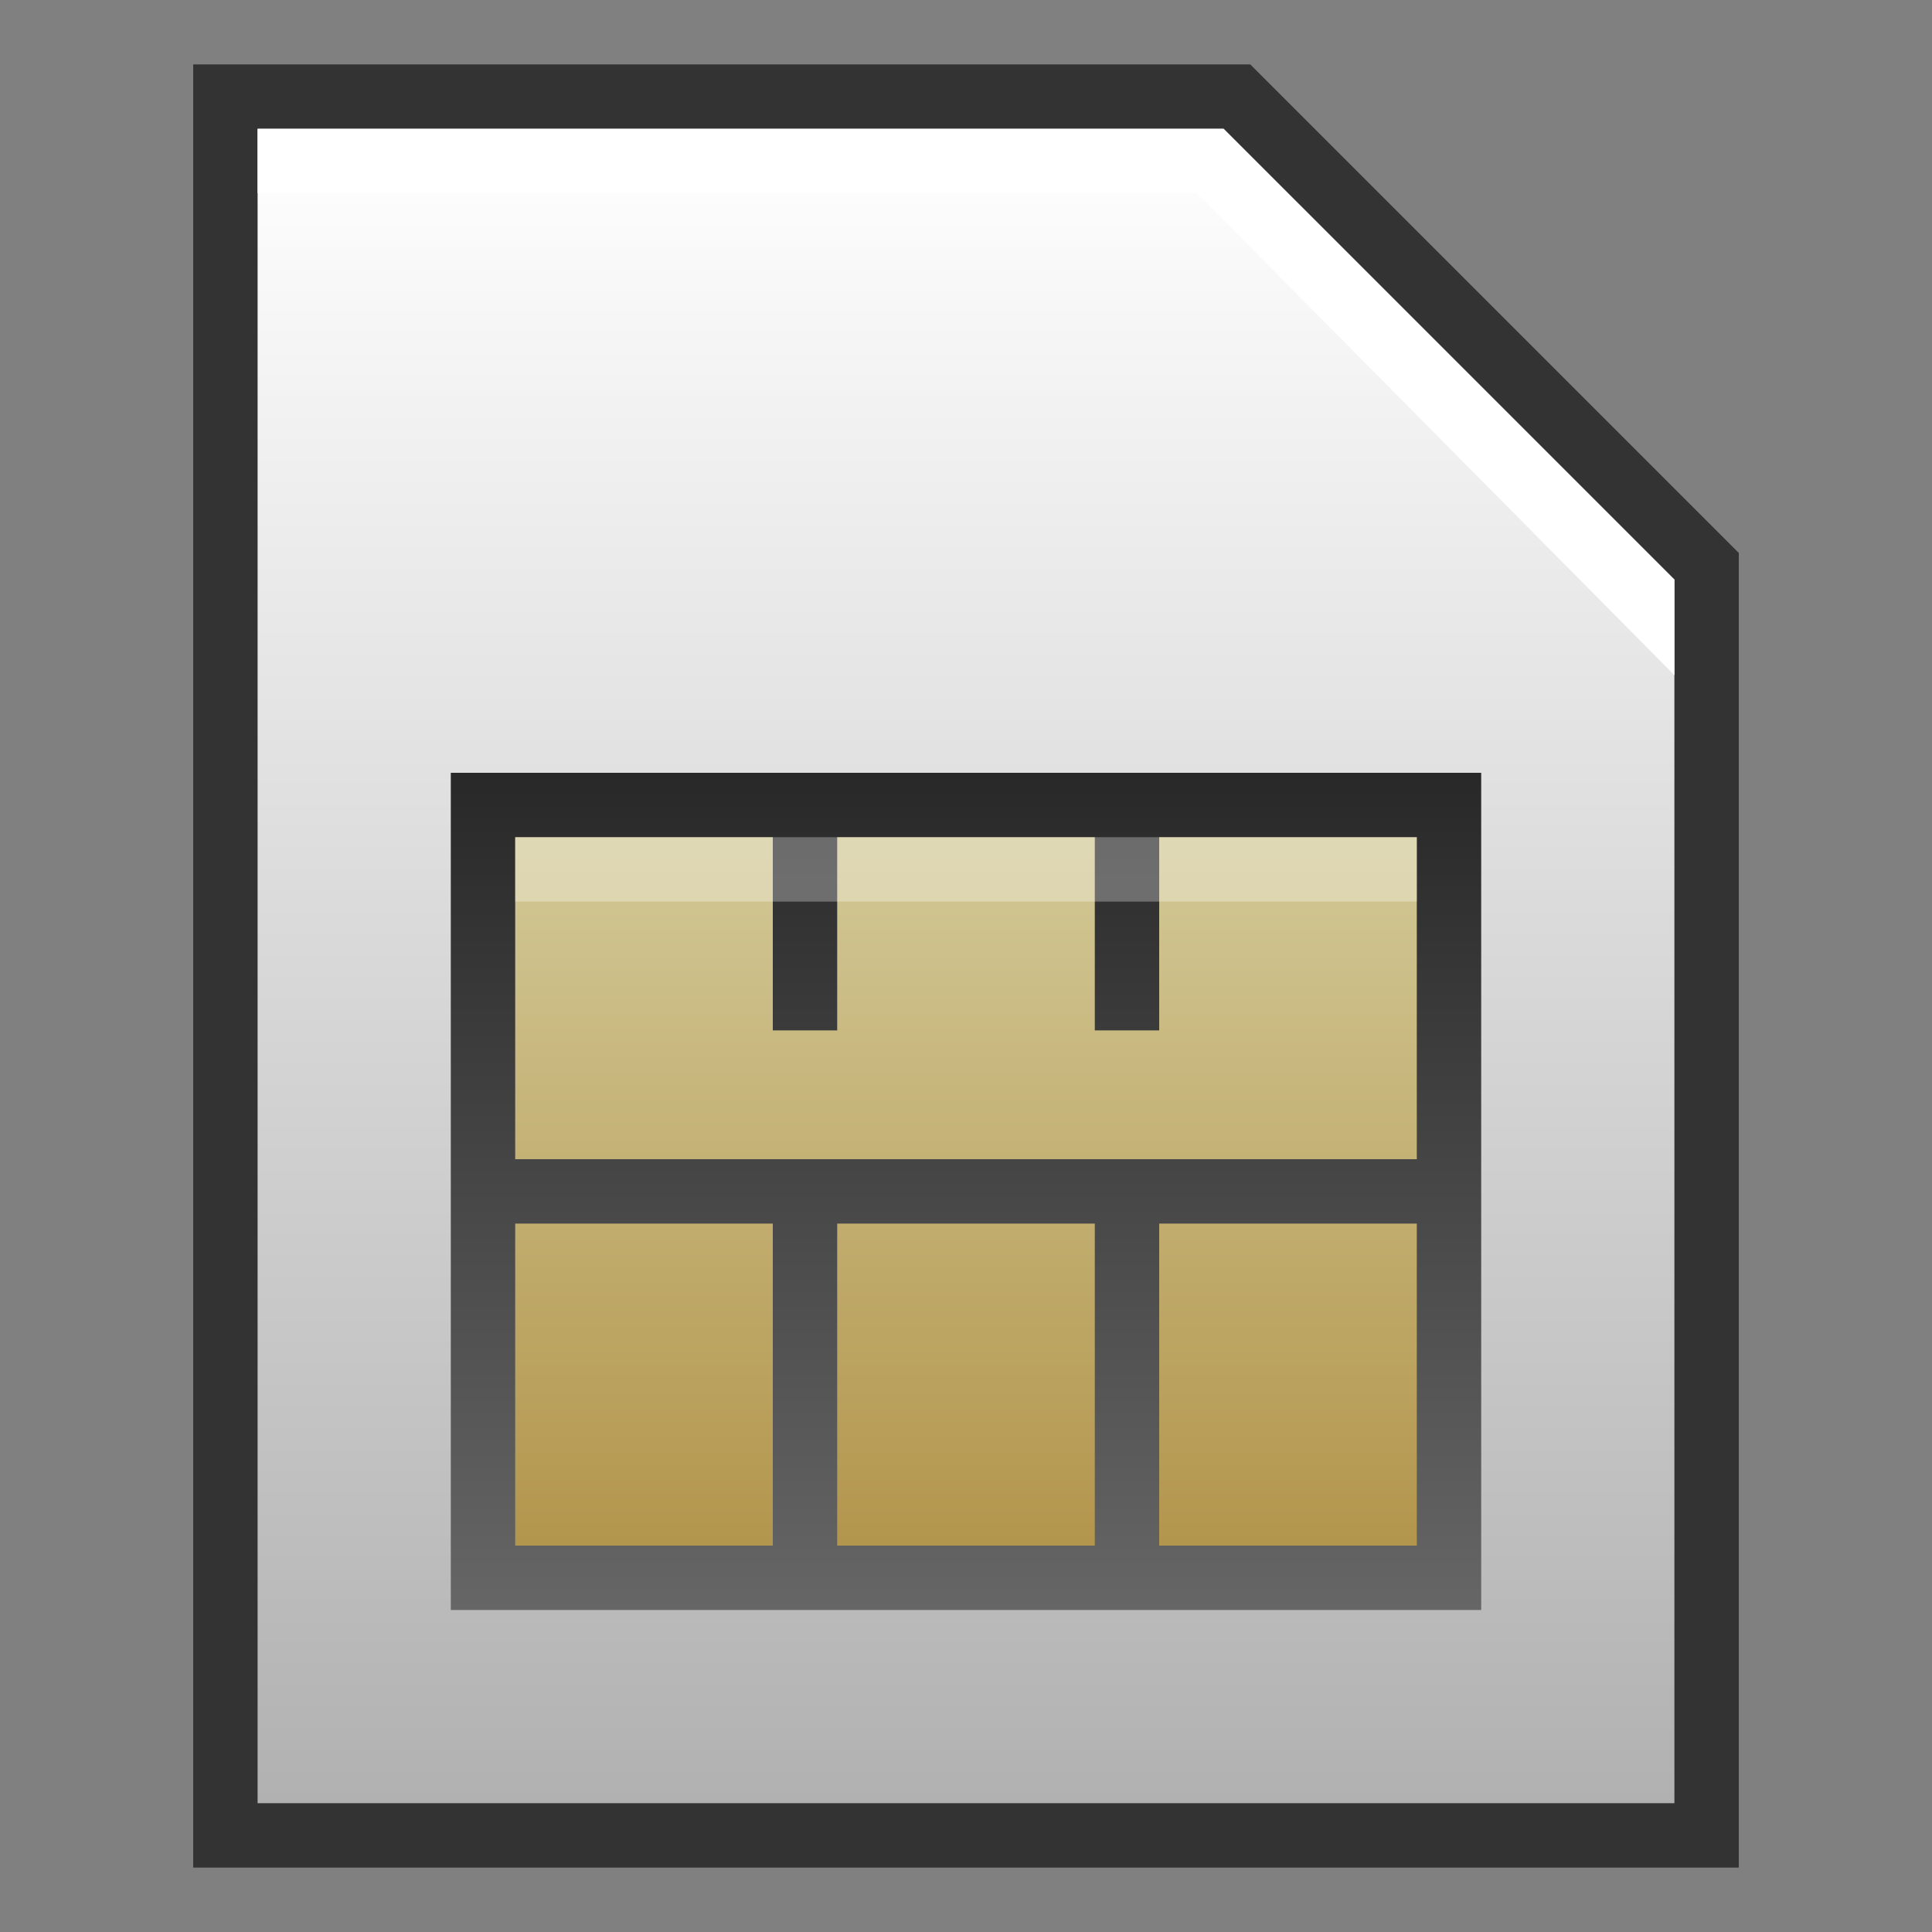 <?xml version="1.0" encoding="UTF-8"?>
<!DOCTYPE svg PUBLIC "-//W3C//DTD SVG 1.1 Tiny//EN" "http://www.w3.org/Graphics/SVG/1.1/DTD/svg11-tiny.dtd">
<svg baseProfile="tiny" height="30" viewBox="0 0 30 30" width="30" xmlns="http://www.w3.org/2000/svg" xmlns:xlink="http://www.w3.org/1999/xlink">
<rect x="0" y="0" width="30" height="30" fill="#808080" stroke="none"/>
<g>
<rect fill="none" height="30" width="30"/>
<polygon fill-opacity="0.6" points="3,29 3,1 19.414,1 27,8.586 27,29 "/>
<linearGradient gradientUnits="userSpaceOnUse" id="SVGID_1_" x1="14.999" x2="14.999" y1="2" y2="28">
<stop offset="0" style="stop-color:#FFFFFF"/>
<stop offset="1" style="stop-color:#B1B1B1"/>
</linearGradient>
<polygon fill="url(#SVGID_1_)" points="26,9 26,28 4,28 4,2 19,2 "/>
<polygon fill="#FFFFFF" points="19,2 4,2 4,3 18.586,3 26,10.484 26,9 "/>
<linearGradient gradientUnits="userSpaceOnUse" id="SVGID_2_" x1="15.001" x2="15.001" y1="25" y2="12.001">
<stop offset="0" style="stop-color:#666666"/>
<stop offset="1" style="stop-color:#282828"/>
</linearGradient>
<rect fill="url(#SVGID_2_)" height="13" width="16" x="7" y="12"/>
<linearGradient gradientUnits="userSpaceOnUse" id="SVGID_3_" x1="14.999" x2="14.999" y1="13" y2="23.973">
<stop offset="0" style="stop-color:#D2C896"/>
<stop offset="1" style="stop-color:#B3964D"/>
</linearGradient>
<polygon fill="url(#SVGID_3_)" points="18,13 18,16 17,16 17,13 13,13 13,16 12,16 12,13 8,13 8,18 22,18 22,13 "/>
<linearGradient gradientUnits="userSpaceOnUse" id="SVGID_4_" x1="10" x2="10" y1="13.001" y2="23.972">
<stop offset="0" style="stop-color:#D2C896"/>
<stop offset="1" style="stop-color:#B3964D"/>
</linearGradient>
<rect fill="url(#SVGID_4_)" height="5" width="4" x="8" y="19"/>
<linearGradient gradientUnits="userSpaceOnUse" id="SVGID_5_" x1="14.999" x2="14.999" y1="13.001" y2="23.972">
<stop offset="0" style="stop-color:#D2C896"/>
<stop offset="1" style="stop-color:#B3964D"/>
</linearGradient>
<rect fill="url(#SVGID_5_)" height="5" width="4" x="13" y="19"/>
<linearGradient gradientUnits="userSpaceOnUse" id="SVGID_6_" x1="20" x2="20" y1="13.001" y2="23.972">
<stop offset="0" style="stop-color:#D2C896"/>
<stop offset="1" style="stop-color:#B3964D"/>
</linearGradient>
<rect fill="url(#SVGID_6_)" height="5" width="4" x="18" y="19"/>
<rect fill="#FFFFFF" fill-opacity="0.3" height="1" stroke-opacity="0.3" width="14" x="8" y="13"/>
<rect fill="none" height="30" width="30"/>
</g>
</svg>
